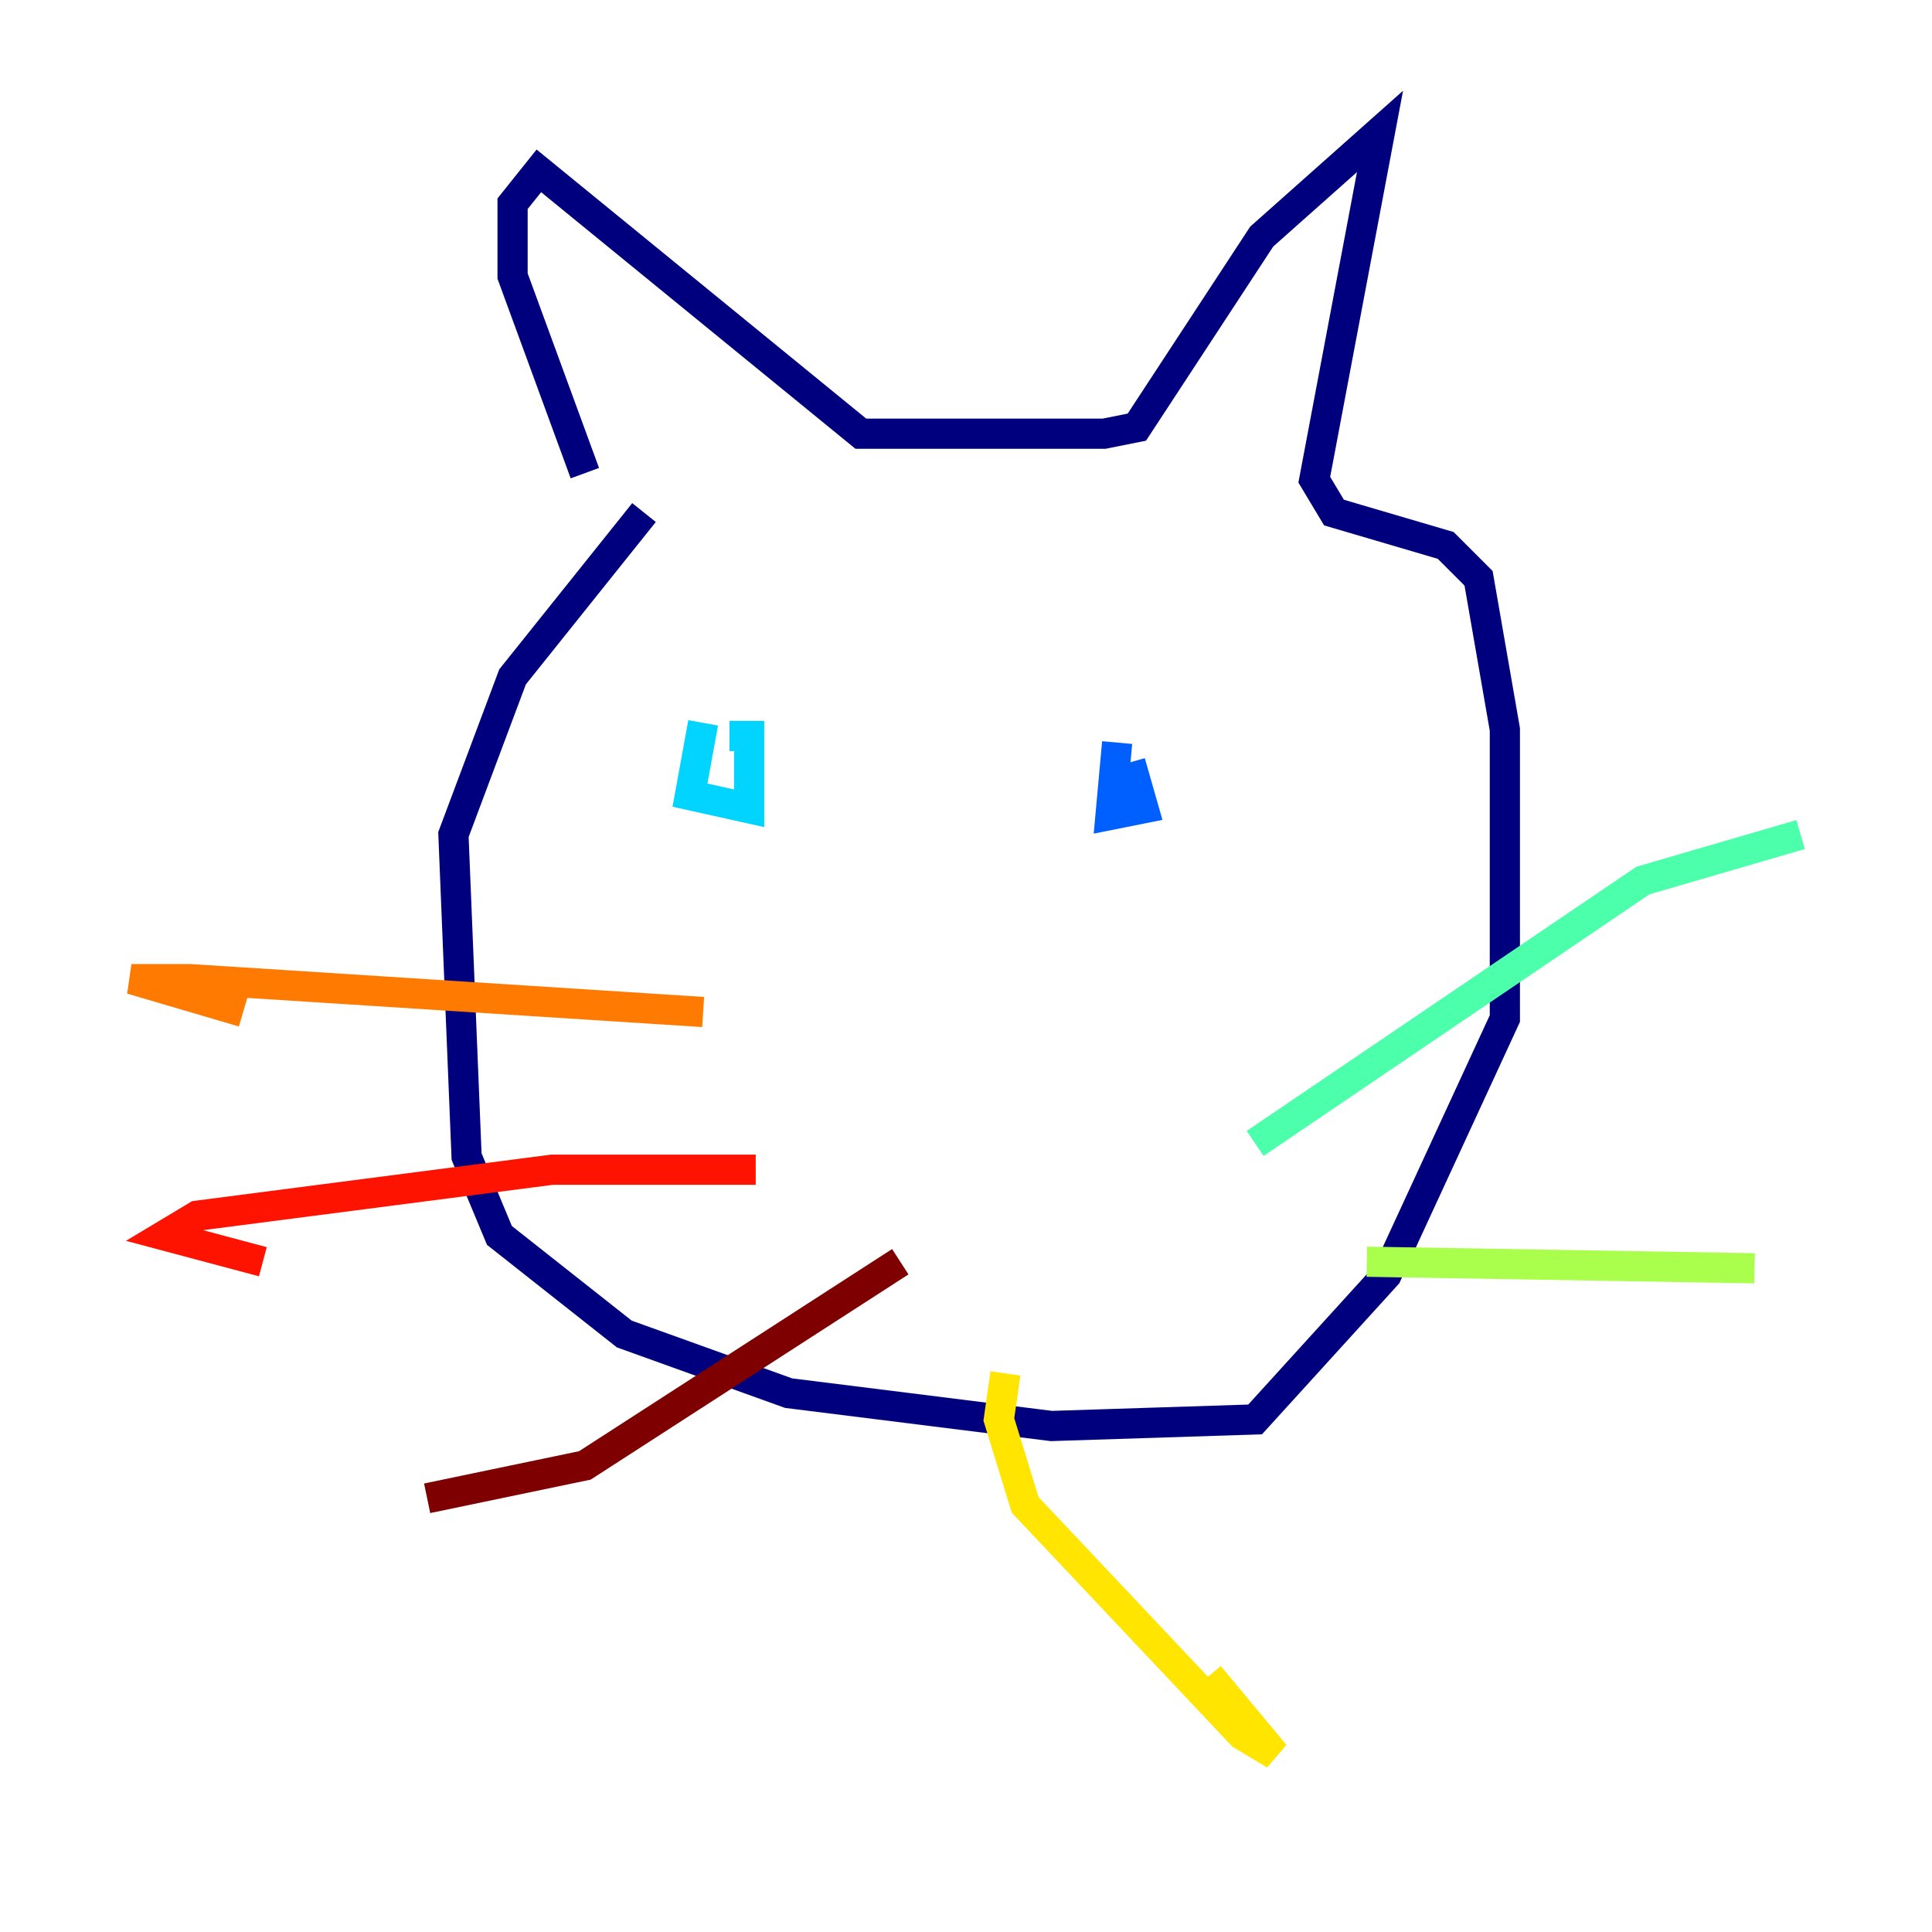 <?xml version="1.0" encoding="utf-8" ?>
<svg baseProfile="tiny" height="128" version="1.2" viewBox="0,0,128,128" width="128" xmlns="http://www.w3.org/2000/svg" xmlns:ev="http://www.w3.org/2001/xml-events" xmlns:xlink="http://www.w3.org/1999/xlink"><defs /><polyline fill="none" points="42.667,33.959 33.959,44.843 30.041,55.292 30.912,76.626 33.088,81.85 41.361,88.381 52.245,92.299 69.66,94.476 83.156,94.041 91.864,84.463 99.701,67.483 99.701,48.327 97.959,38.313 95.782,36.136 88.381,33.959 87.075,31.782 91.429,8.707 83.592,15.674 75.32,28.299 73.143,28.735 57.034,28.735 35.701,11.32 33.959,13.497 33.959,18.286 38.748,31.347" stroke="#00007f" stroke-width="2" /><polyline fill="none" points="53.986,47.891 53.986,47.891" stroke="#0000fe" stroke-width="2" /><polyline fill="none" points="74.014,49.197 73.578,53.986 75.755,53.551 74.884,50.503" stroke="#0060ff" stroke-width="2" /><polyline fill="none" points="46.585,47.891 45.714,52.68 49.633,53.551 49.633,48.762 48.327,48.762" stroke="#00d4ff" stroke-width="2" /><polyline fill="none" points="83.156,75.755 108.844,58.34 119.293,55.292" stroke="#4cffaa" stroke-width="2" /><polyline fill="none" points="90.558,83.592 116.245,84.027" stroke="#aaff4c" stroke-width="2" /><polyline fill="none" points="66.612,90.993 66.177,94.041 67.918,99.701 82.286,114.939 84.463,116.245 80.109,111.02" stroke="#ffe500" stroke-width="2" /><polyline fill="none" points="46.585,67.048 12.626,64.871 8.707,64.871 16.109,67.048" stroke="#ff7a00" stroke-width="2" /><polyline fill="none" points="50.068,77.497 36.571,77.497 13.061,80.544 10.884,81.85 17.415,83.592" stroke="#fe1200" stroke-width="2" /><polyline fill="none" points="59.646,83.592 38.748,97.088 28.299,99.265" stroke="#7f0000" stroke-width="2" /></svg>